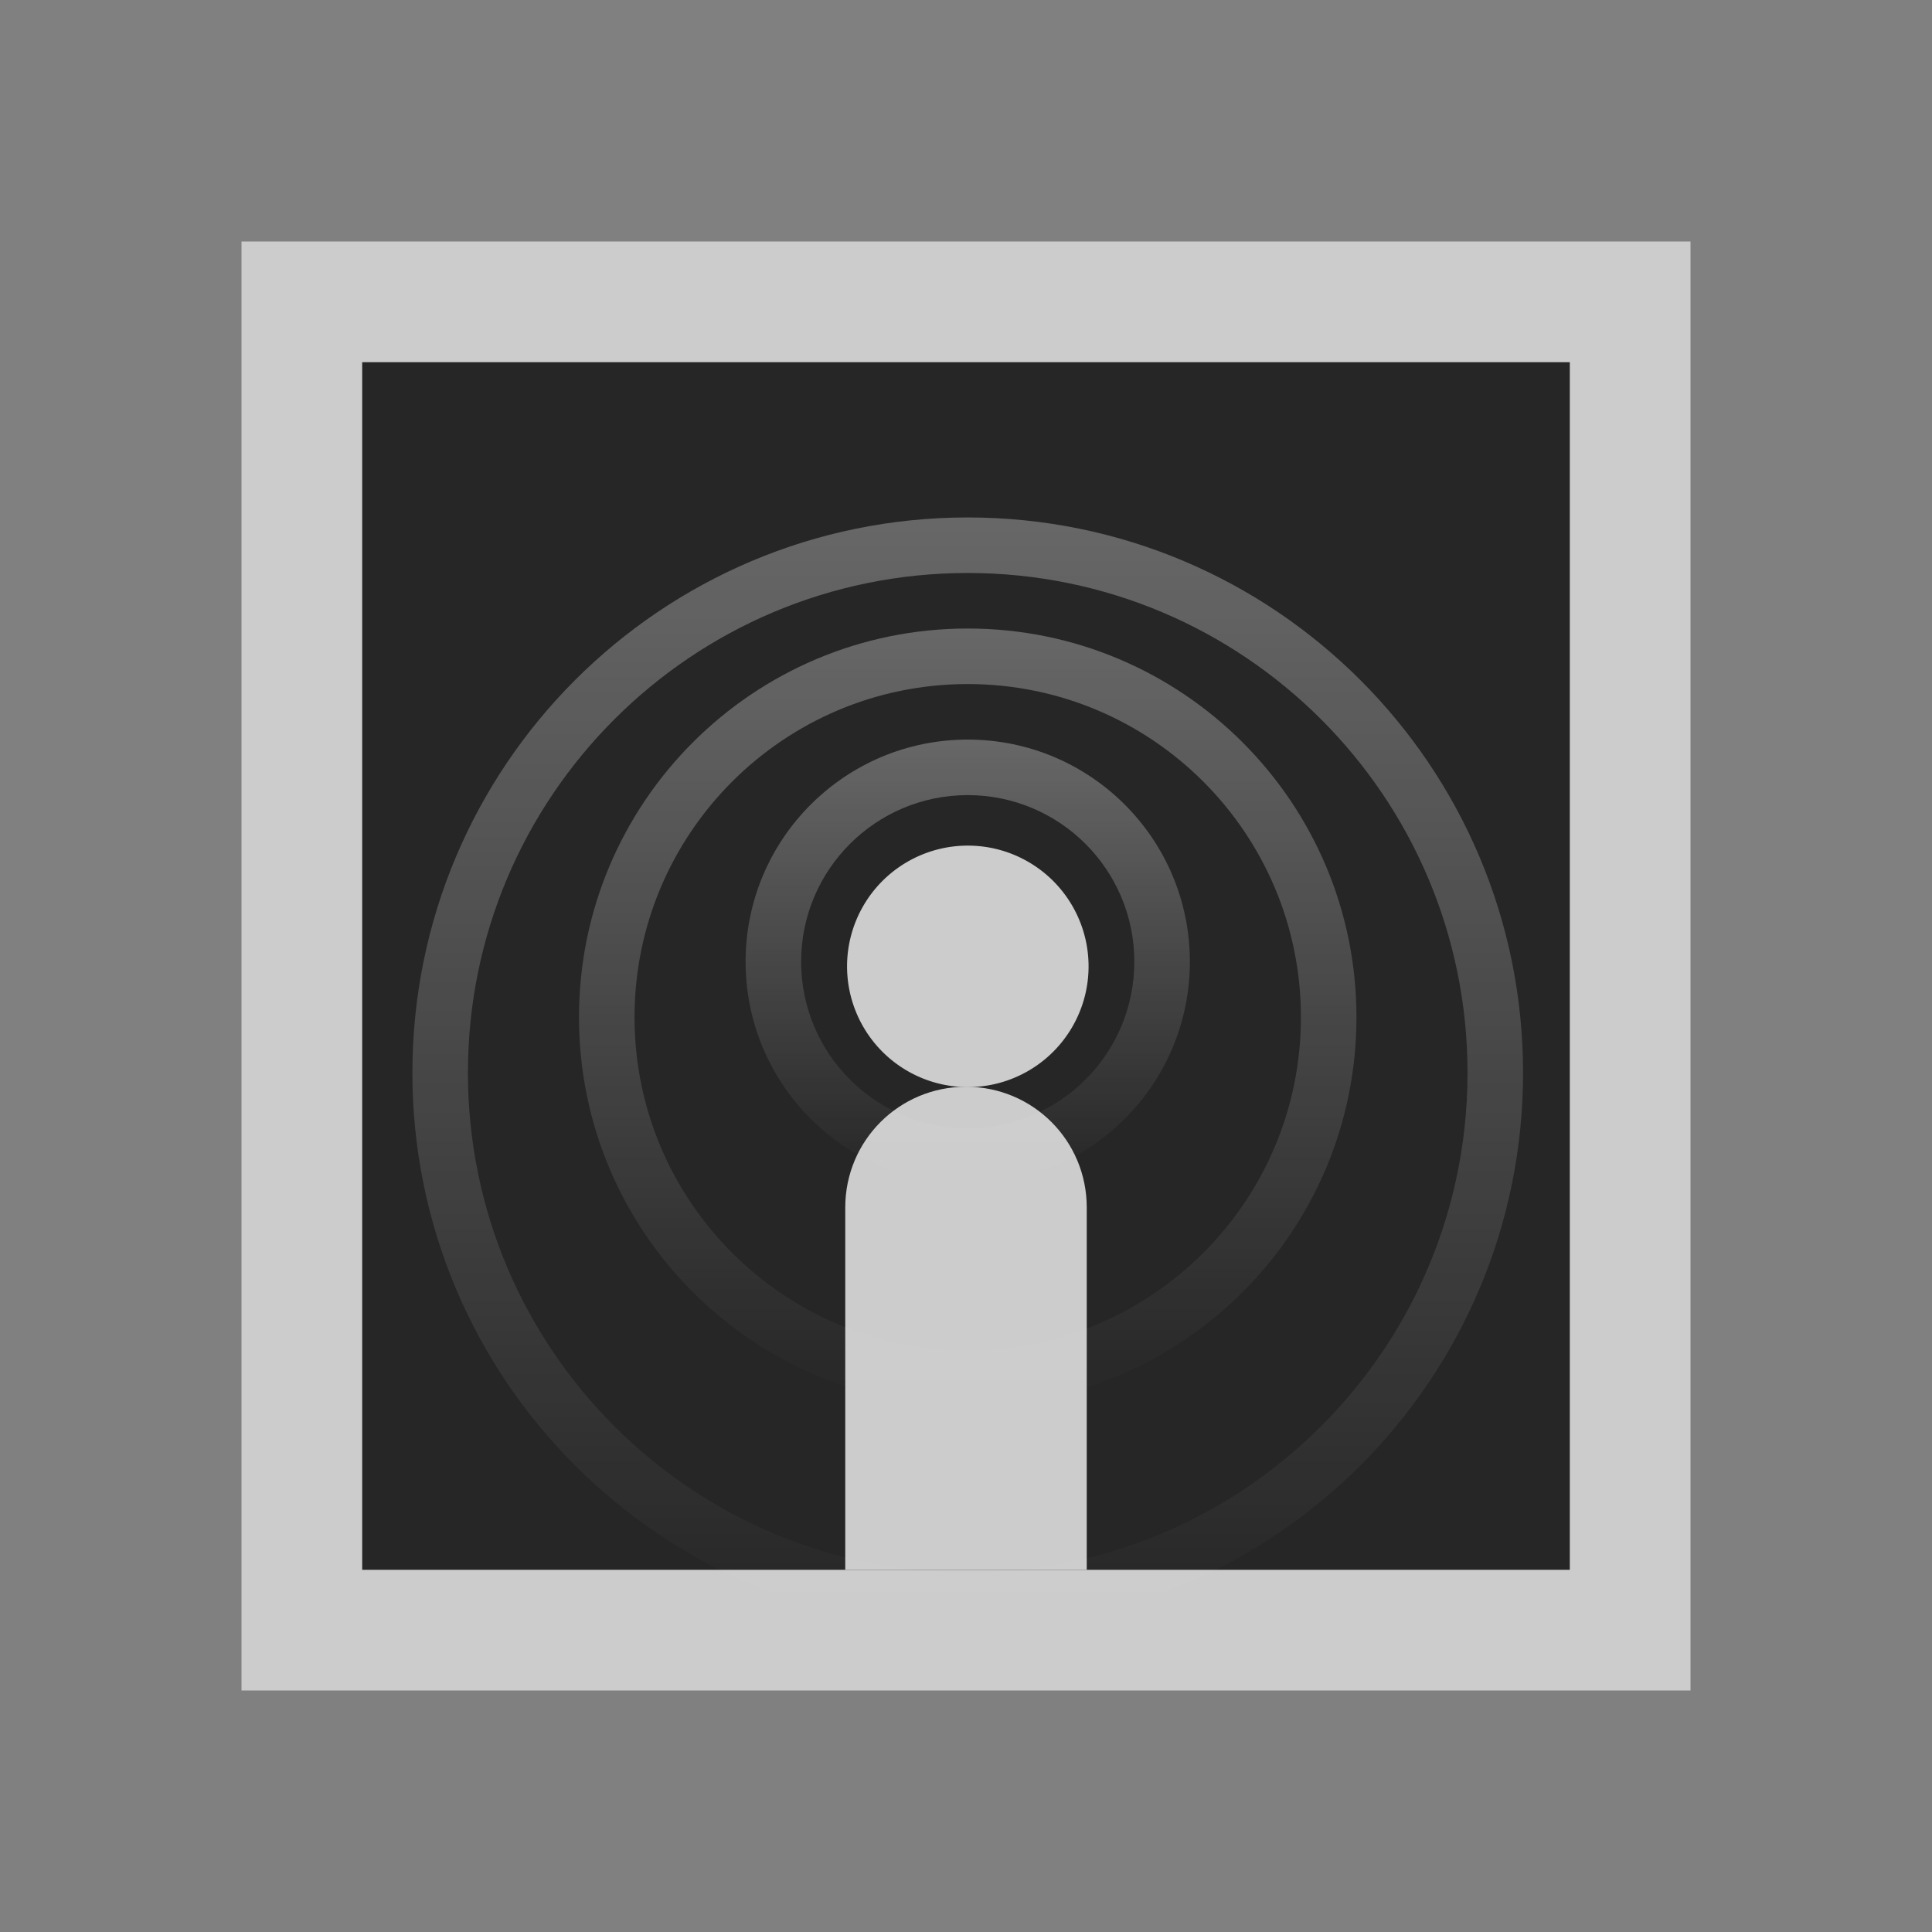 <?xml version="1.0" encoding="UTF-8" standalone="no"?>
<!-- Created with Inkscape (http://www.inkscape.org/) -->

<svg
   xmlns:dc="http://purl.org/dc/elements/1.1/"
   xmlns:cc="http://creativecommons.org/ns#"
   xmlns:rdf="http://www.w3.org/1999/02/22-rdf-syntax-ns#"
   xmlns:svg="http://www.w3.org/2000/svg"
   xmlns="http://www.w3.org/2000/svg"
   xmlns:xlink="http://www.w3.org/1999/xlink"
   xmlns:sodipodi="http://sodipodi.sourceforge.net/DTD/sodipodi-0.dtd"
   xmlns:inkscape="http://www.inkscape.org/namespaces/inkscape"
   width="96"
   height="96"
   id="svg2"
   version="1.1"
   inkscape:version="0.48.4 r9939"
   sodipodi:docname="podcast-new.svg">
  <rect width="100%" height="100%" fill="#808080" stroke="none"/>
  <defs
     id="defs4">
    <filter
       id="filter3174"
       color-interpolation-filters="sRGB">
      <feGaussianBlur
         stdDeviation="1.71"
         id="feGaussianBlur3176" />
    </filter>
    <linearGradient
       gradientTransform="scale(1.006,0.994)"
       gradientUnits="userSpaceOnUse"
       id="ButtonShadow"
       y2="7.017"
       x2="45.448"
       y1="92.54"
       x1="45.448">
      <stop
         offset="0"
         style="stop-color:#000000;stop-opacity:1"
         id="stop3750" />
      <stop
         offset="1"
         style="stop-color:#000000;stop-opacity:0.588"
         id="stop3752" />
    </linearGradient>
    <linearGradient
       id="linearGradient3657">
      <stop
         id="stop3659"
         style="stop-color:#ffffff;stop-opacity:1"
         offset="0" />
      <stop
         id="stop3661"
         style="stop-color:#ffffff;stop-opacity:0"
         offset="1" />
    </linearGradient>
    <linearGradient
       inkscape:collect="always"
       xlink:href="#linearGradient3657"
       id="linearGradient3088"
       gradientUnits="userSpaceOnUse"
       gradientTransform="matrix(0,2.7,-2.7,0,33.988,1013.1)"
       x1="4"
       y1="10"
       x2="18"
       y2="10" />
    <linearGradient
       inkscape:collect="always"
       xlink:href="#linearGradient3657"
       id="linearGradient3085"
       gradientUnits="userSpaceOnUse"
       gradientTransform="matrix(0,2.7,-2.7,0,31.288,1010.4)"
       x1="7"
       y1="9"
       x2="15"
       y2="9" />
    <linearGradient
       y2="11"
       x2="21"
       y1="11"
       x1="1"
       gradientTransform="matrix(0,2.7,-2.7,0,36.688,1015.8)"
       gradientUnits="userSpaceOnUse"
       id="linearGradient3043"
       xlink:href="#linearGradient3657"
       inkscape:collect="always" />
    <linearGradient
       inkscape:collect="always"
       xlink:href="#linearGradient3657"
       id="linearGradient3047"
       gradientUnits="userSpaceOnUse"
       gradientTransform="matrix(0,2.7,-2.7,0,36.688,1015.8)"
       x1="1"
       y1="11"
       x2="21"
       y2="11" />
    <linearGradient
       inkscape:collect="always"
       xlink:href="#linearGradient3657"
       id="linearGradient3049"
       gradientUnits="userSpaceOnUse"
       gradientTransform="matrix(0,2.7,-2.7,0,33.988,1013.1)"
       x1="4"
       y1="10"
       x2="18"
       y2="10" />
    <linearGradient
       inkscape:collect="always"
       xlink:href="#linearGradient3657"
       id="linearGradient3051"
       gradientUnits="userSpaceOnUse"
       gradientTransform="matrix(0,2.7,-2.7,0,31.288,1010.4)"
       x1="7"
       y1="9"
       x2="15"
       y2="9" />
  </defs>
  <sodipodi:namedview
     id="base"
     pagecolor="#ffffff"
     bordercolor="#666666"
     borderopacity="1.0"
     inkscape:pageopacity="0.0"
     inkscape:pageshadow="2"
     inkscape:zoom="28.62258"
     inkscape:cx="-1.045436"
     inkscape:cy="9.3968306"
     inkscape:document-units="px"
     inkscape:current-layer="layer1"
     showgrid="true"
     inkscape:snap-page="true"
     inkscape:snap-global="true"
     inkscape:snap-object-midpoints="true"
     inkscape:object-nodes="true"
     inkscape:window-width="1305"
     inkscape:window-height="744"
     inkscape:window-x="61"
     inkscape:window-y="24"
     inkscape:window-maximized="1"
     inkscape:snap-nodes="true"
     inkscape:snap-bbox="true"
     inkscape:object-paths="true"
     inkscape:snap-center="true"
     fit-margin-top="0"
     fit-margin-left="0"
     fit-margin-right="0"
     fit-margin-bottom="0"
     inkscape:snap-grids="true"
     inkscape:snap-to-guides="true">
    <inkscape:grid
       type="xygrid"
       id="grid2995"
       empspacing="5"
       visible="true"
       enabled="true"
       snapvisiblegridlinesonly="true"
       originx="1.015px"
       originy="0.997px" />
  </sodipodi:namedview>
  <g
     inkscape:label="Layer 1"
     inkscape:groupmode="layer"
     id="layer1"
     transform="translate(1.015,-957.359)">
    <g
       id="layer2"
       style="display:none"
       transform="translate(68.377,846.744)">
      <rect
         width="86"
         height="85"
         rx="6"
         ry="6"
         x="5"
         y="7"
         id="rect3745"
         style="opacity:0.9;fill:url(#ButtonShadow);fill-opacity:1;fill-rule:nonzero;stroke:none;filter:url(#filter3174)" />
    </g>
    <path
       style="fill:#ffffff;fill-opacity:0;fill-rule:nonzero;stroke:none"
       d="m 27.087,957.359 c -8.083,0 -17.592,0.937 -22.523,6.164 -4.931,5.227 -5.578,14.446 -5.578,21.937 0,13.266 0,26.531 0,39.797 0,7.49 0.647,16.71 5.578,21.937 4.931,5.227 14.441,6.164 22.523,6.164 13.266,0 26.531,0 39.797,0 8.083,0 17.592,-0.937 22.523,-6.164 4.931,-5.227 5.578,-14.447 5.578,-21.937 0,-13.266 0,-26.531 0,-39.797 0,-7.491 -0.647,-16.71 -5.578,-21.937 -4.931,-5.227 -14.441,-6.164 -22.523,-6.164 -13.266,0 -26.531,0 -39.797,0 z"
       id="path3763"
       inkscape:connector-curvature="0"
       sodipodi:nodetypes="csccsccsccscc" />
    <path
       style="fill:#cccccc;fill-opacity:1;fill-rule:evenodd;stroke:none"
       d="m 10.985,969.359 0,72 72,0 0,-72 -72,0 z m 6,6 60,0 0,60 -60,0 0,-60 z"
       id="rect2998"
       inkscape:connector-curvature="0" />
    <path
       style="fill:#262626;fill-opacity:1;fill-rule:evenodd;stroke:none"
       d="m 76.985,975.359 0,60 -60,0 0,-60 z"
       id="rect2993"
       inkscape:connector-curvature="0"
       sodipodi:nodetypes="ccccc" />
    <path
       style="fill:#cccccc;fill-opacity:1;fill-rule:evenodd;stroke:none"
       d="m 40.985,1035.359 12,0 0,-18 c 0,-3.324 -2.676,-6 -6,-6 -3.324,0 -6,2.676 -6,6 l 0,18 z"
       id="rect2996"
       inkscape:connector-curvature="0" />
    <path
       sodipodi:type="arc"
       style="fill:#cccccc;fill-opacity:1;fill-rule:evenodd;stroke:none"
       id="path2998"
       sodipodi:cx="8.0145178"
       sodipodi:cy="85.003151"
       sodipodi:rx="1"
       sodipodi:ry="1"
       d="m 9.015,85.003 a 1,1 0 1 1 -2,0 1,1 0 1 1 2,0 z"
       transform="matrix(6,0,0,6,-1.015,495.359)" />
    <g
       id="g3042"
       transform="matrix(1.022,0,0,1.022,39.929,-57.836)">
      <path
         d="m 33.988,1045.5 c 0,-14.912 -12.088,-27 -27,-27 -14.912,0 -27,12.088 -27,27 0,14.912 12.088,27 27,27 14.912,0 27,-12.088 27,-27 z m -2.7,0 c 0,3.596 -0.781,7.01 -2.183,10.08 -3.83,8.389 -12.293,14.22 -22.117,14.22 -13.421,0 -24.3,-10.88 -24.3,-24.3 0,-13.421 10.879,-24.3 24.3,-24.3 13.421,0 24.3,10.88 24.3,24.3 z"
         inkscape:connector-curvature="0"
         id="path2880"
         style="opacity:0.3;color:#000000;fill:url(#linearGradient3047);fill-opacity:1;stroke:none;stroke-width:1;marker:none;visibility:visible;display:inline;overflow:visible;enable-background:accumulate" />
      <path
         d="m 25.888,1042.8 c 0,-10.438 -8.462,-18.9 -18.9,-18.9 -10.438,0 -18.9,8.462 -18.9,18.9 0,10.438 8.462,18.9 18.9,18.9 10.438,0 18.9,-8.462 18.9,-18.9 z m -2.7,0 c 0,8.947 -7.253,16.2 -16.2,16.2 -8.947,0 -16.2,-7.253 -16.2,-16.2 0,-8.947 7.253,-16.2 16.2,-16.2 8.947,0 16.2,7.253 16.2,16.2 z"
         inkscape:connector-curvature="0"
         id="path3665"
         style="opacity:0.3;color:#000000;fill:url(#linearGradient3049);fill-opacity:1;fill-rule:nonzero;stroke:none;stroke-width:1;marker:none;visibility:visible;display:inline;overflow:visible;enable-background:accumulate" />
      <path
         d="m 17.788,1040.1 c 0,-5.965 -4.835,-10.8 -10.8,-10.8 -5.965,0 -10.8,4.835 -10.8,10.8 0,5.965 4.835,10.8 10.8,10.8 5.965,0 10.8,-4.835 10.8,-10.8 z m -2.7,0 c 0,4.473 -3.626,8.1 -8.1,8.1 -4.474,0 -8.1,-3.627 -8.1,-8.1 0,-4.473 3.626,-8.1 8.1,-8.1 4.474,0 8.1,3.627 8.1,8.1 z"
         inkscape:connector-curvature="0"
         id="path3688"
         style="opacity:0.3;color:#000000;fill:url(#linearGradient3051);fill-opacity:1;fill-rule:nonzero;stroke:none;stroke-width:1;marker:none;visibility:visible;display:inline;overflow:visible;enable-background:accumulate" />
    </g>
  </g>
</svg>
